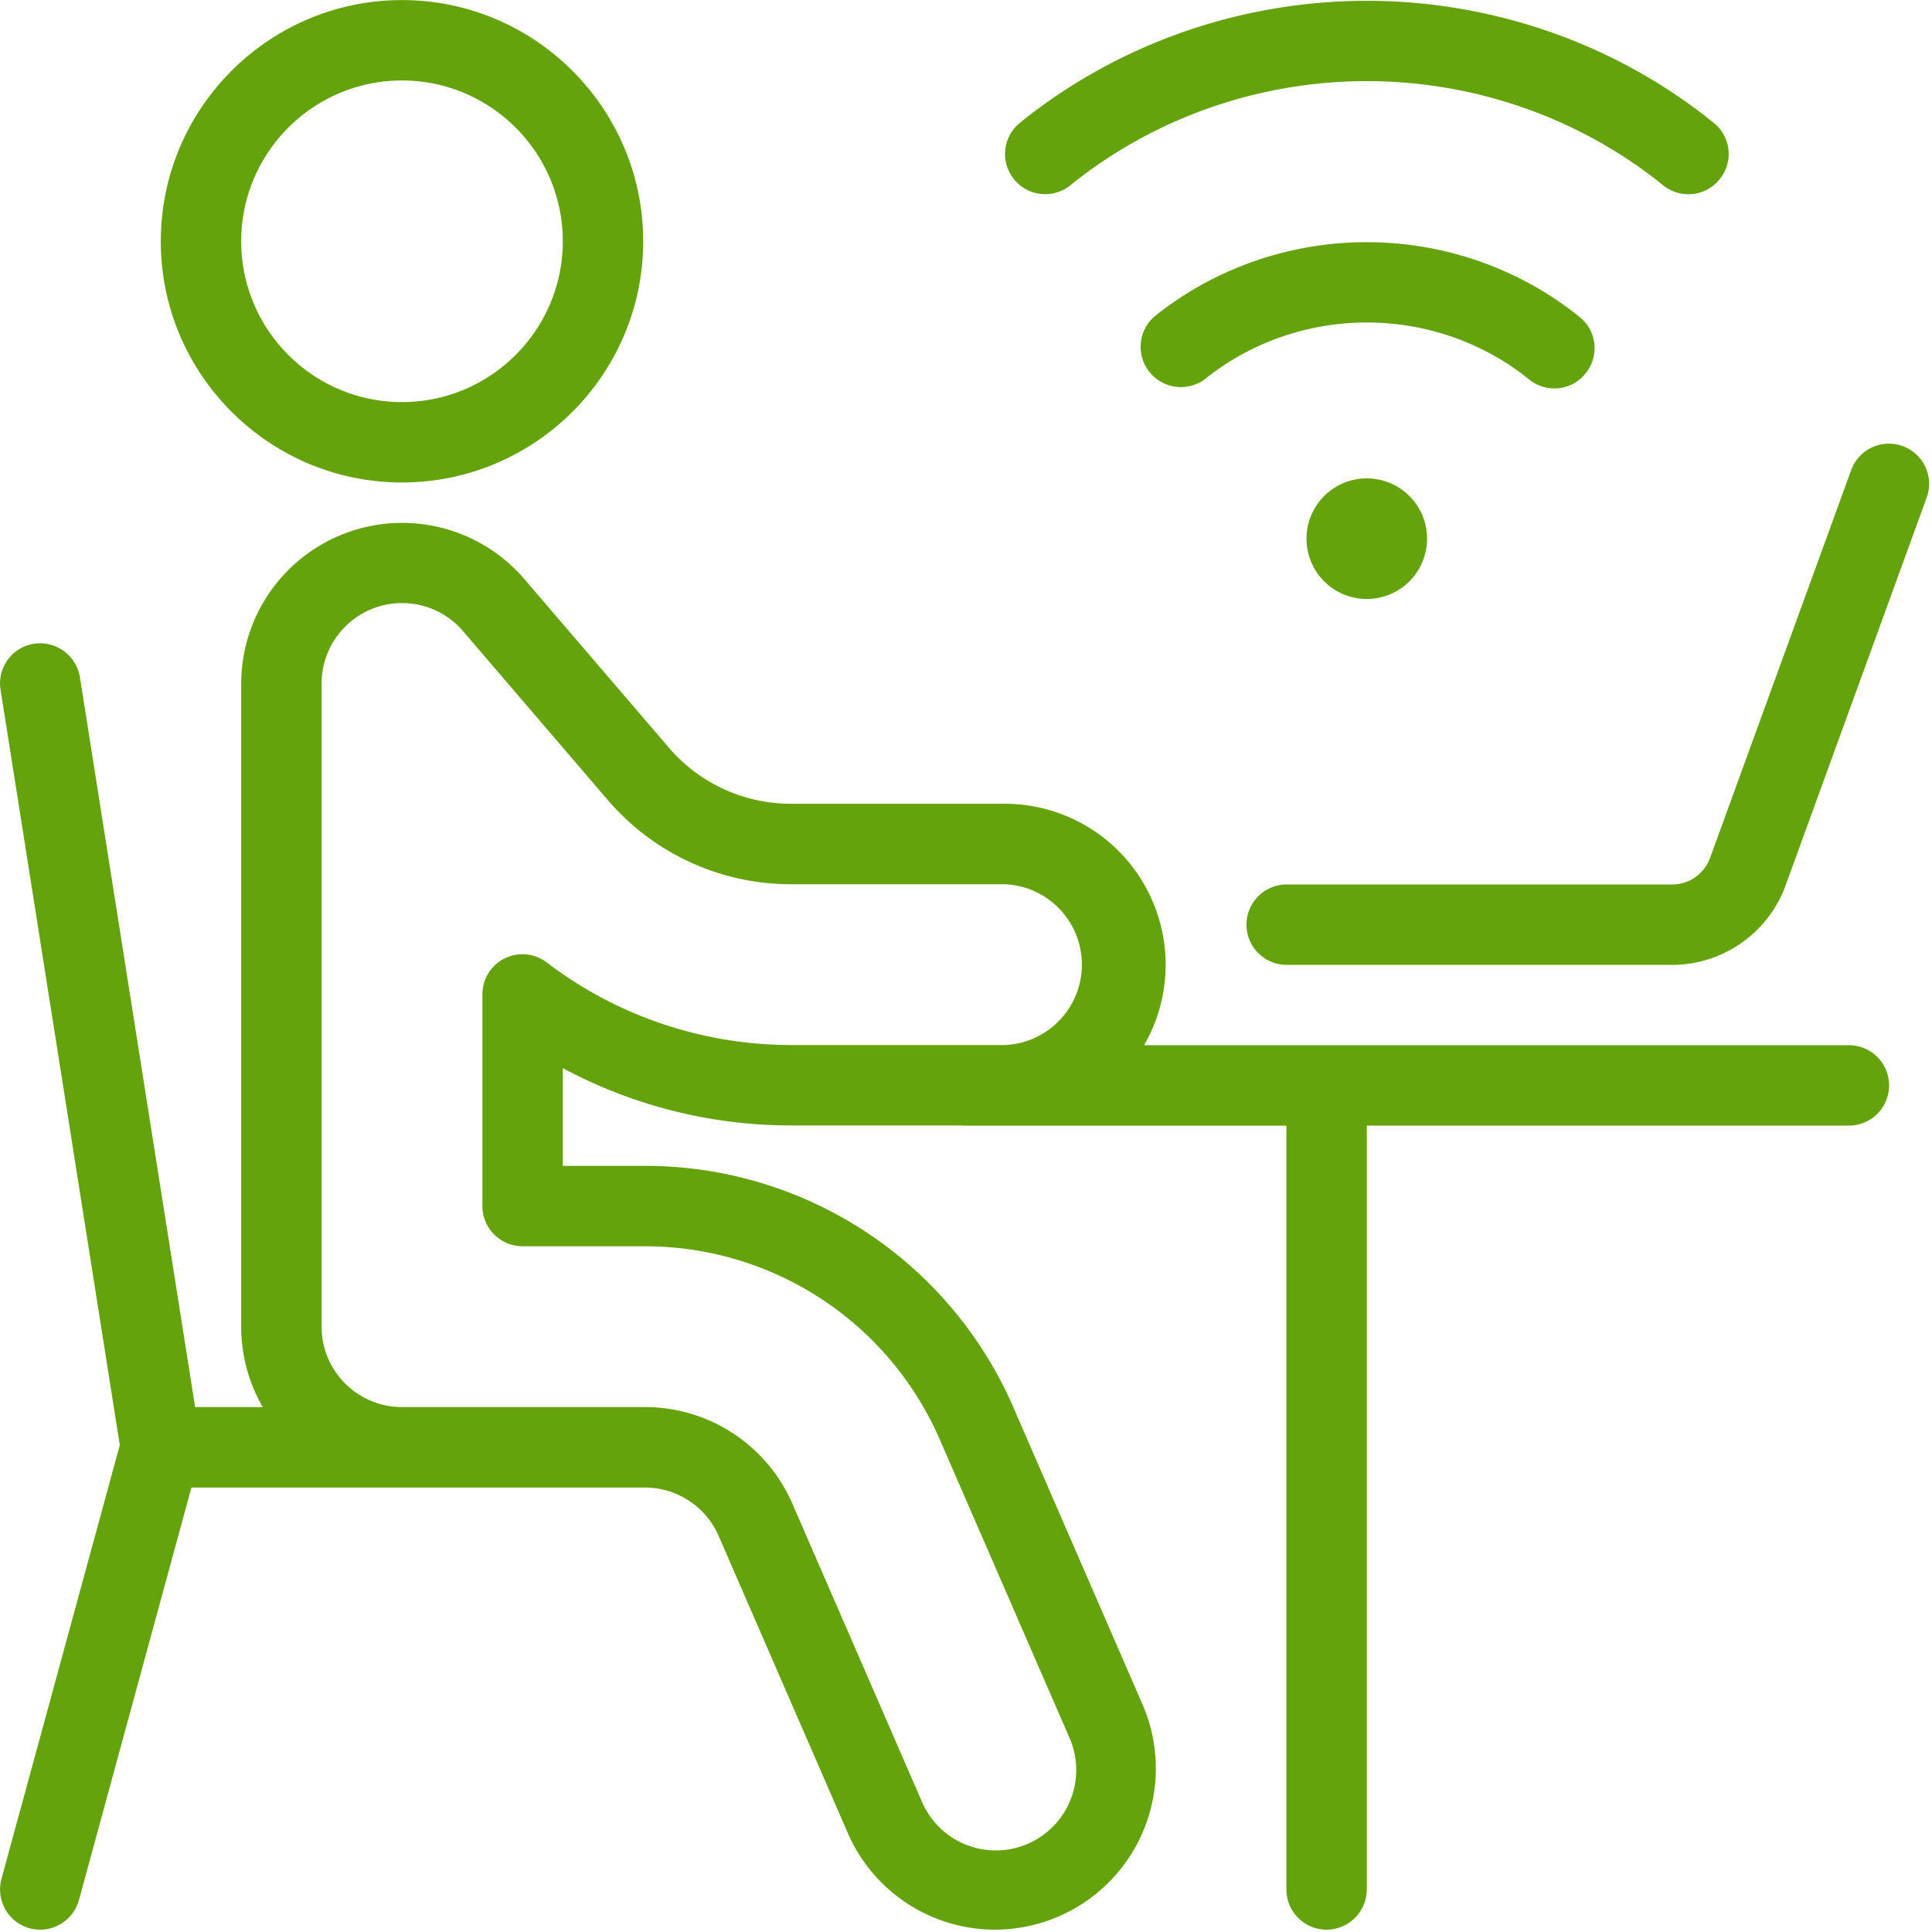 <?xml version="1.0" standalone="no"?><!DOCTYPE svg PUBLIC "-//W3C//DTD SVG 1.1//EN" "http://www.w3.org/Graphics/SVG/1.1/DTD/svg11.dtd"><svg t="1676207312435" class="icon" viewBox="0 0 1024 1024" version="1.1" xmlns="http://www.w3.org/2000/svg" p-id="6204" xmlns:xlink="http://www.w3.org/1999/xlink" width="32" height="32"><path d="M213.067 255.723c-70.483 0-127.84-57.358-127.84-127.84s57.358-127.84 127.84-127.84 127.84 57.358 127.84 127.84-57.315 127.84-127.84 127.84z m0-213.067c-47.003 0-85.227 38.224-85.227 85.227s38.224 85.227 85.227 85.227 85.227-38.224 85.227-85.227-38.224-85.227-85.227-85.227zM703.121 1022.764a21.307 21.307 0 0 1-21.307-21.307v-404.827h-170.454a11.804 11.804 0 0 1-1.662-0.128H419.316A255.297 255.297 0 0 1 298.294 566.119v51.818h43.551a212.641 212.641 0 0 1 195.809 129.246l68.139 156.732a85.397 85.397 0 0 1-78.238 118.849 85.099 85.099 0 0 1-78.409-51.69L381.006 814.342a42.613 42.613 0 0 0-39.204-25.909h-240.34L41.846 1007.082a21.392 21.392 0 0 1-26.165 14.957 21.392 21.392 0 0 1-14.915-26.165l62.727-229.942L0.298 365.58A21.221 21.221 0 0 1 21.307 340.95c10.398 0 19.432 7.756 21.051 17.983l61.065 386.844h35.838a84.843 84.843 0 0 1-11.42-42.613v-340.907a85.312 85.312 0 0 1 149.957-55.483l76.704 89.488c16.193 18.92 39.801 29.744 64.687 29.744H532.667a85.312 85.312 0 0 1 73.721 127.968H980.108a21.307 21.307 0 0 1 0 42.613h-255.68v404.827a21.349 21.349 0 0 1-21.307 21.349zM213.067 319.643c-23.48 0-42.613 19.133-42.613 42.613v340.907c0 23.523 19.133 42.613 42.613 42.613h128.778c34.133 0 64.858 20.284 78.323 51.647l68.139 156.732a42.613 42.613 0 1 0 78.409-33.366L498.577 764.058a170.283 170.283 0 0 0-156.732-103.508H276.987a21.307 21.307 0 0 1-21.307-21.307v-112.073a21.221 21.221 0 0 1 34.219-16.96 213.834 213.834 0 0 0 129.119 43.679H532.667a42.656 42.656 0 0 0 0-85.227H419.273a127.755 127.755 0 0 1-97.159-44.659l-76.704-89.488A42.443 42.443 0 0 0 213.067 319.643z" p-id="6205" fill="#65a30d"></path><path d="M681.814 511.403a21.307 21.307 0 0 1 0-42.613h204.544a21.392 21.392 0 0 0 19.986-14.02L981.429 248.436a21.307 21.307 0 0 1 40.014 14.574l-75.042 206.291c-9.119 25.142-33.238 42.059-60 42.102H681.814z" p-id="6206" fill="#65a30d"></path><path d="M724.428 285.51m-31.96 0a31.96 31.96 0 1 0 63.92 0 31.96 31.96 0 1 0-63.92 0Z" p-id="6207" fill="#65a30d"></path><path d="M894.881 102.954a21.52 21.52 0 0 1-13.381-4.73C837.481 62.599 781.743 42.997 724.428 42.997s-113.053 19.602-157.073 55.184a21.221 21.221 0 1 1-26.761-33.111C592.113 23.395 657.397 0.426 724.428 0.426s132.315 22.969 183.834 64.645a21.094 21.094 0 0 1 3.153 29.957 21.051 21.051 0 0 1-16.534 7.926zM823.845 205.865a21.307 21.307 0 0 1-13.381-4.73c-24.077-19.517-54.63-30.213-86.036-30.213s-61.917 10.739-86.036 30.213a21.349 21.349 0 0 1-26.804-33.153c31.619-25.568 71.676-39.63 112.798-39.63s81.179 14.062 112.798 39.63a21.094 21.094 0 0 1 3.153 29.957 20.881 20.881 0 0 1-16.491 7.926z" p-id="6208" fill="#65a30d"></path></svg>